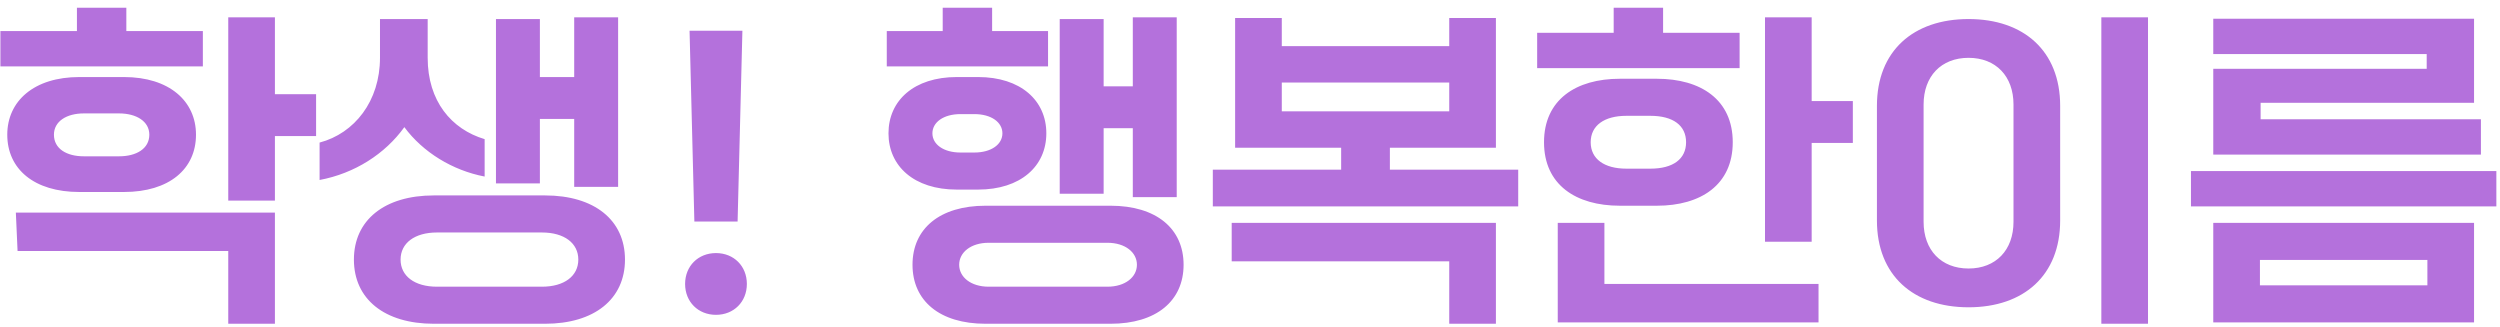 <svg width="306" height="40" viewBox="0 0 306 40" fill="none" xmlns="http://www.w3.org/2000/svg">
<path d="M15.17 23.5H9.71C4.166 23.5 0.89 20.686 0.89 16.486C0.89 12.37 4.166 9.43 9.71 9.43H15.17C20.714 9.43 23.99 12.37 23.99 16.486C23.99 20.686 20.714 23.5 15.17 23.5ZM2.15 30.724L1.94 26.02H33.65V39.628H27.938V30.724H2.15ZM27.938 24.55V2.122H33.65V11.53H38.69V16.654H33.65V24.55H27.938ZM0.05 8.128V3.802H9.416V0.946H15.464V3.802H24.83V8.128H0.05ZM10.256 19.132H14.582C16.682 19.132 18.278 18.208 18.278 16.486C18.278 14.848 16.682 13.882 14.582 13.882H10.256C8.156 13.882 6.602 14.848 6.602 16.486C6.602 18.208 8.156 19.132 10.256 19.132ZM66.712 39.628H53.104C47.056 39.628 43.318 36.604 43.318 31.774C43.318 26.944 47.056 23.92 53.104 23.92H66.712C72.76 23.92 76.498 26.944 76.498 31.774C76.498 36.604 72.76 39.628 66.712 39.628ZM60.706 22.45V2.332H66.082V9.43H70.282V2.122H75.658V22.87H70.282V14.554H66.082V22.45H60.706ZM39.118 22.03V17.452C43.402 16.318 46.51 12.37 46.51 7.078V2.332H52.348V7.078C52.348 12.37 55.246 15.814 59.32 17.032V21.61C55.372 20.854 51.76 18.628 49.492 15.562C47.14 18.838 43.402 21.232 39.118 22.03ZM53.482 35.092H66.334C69.064 35.092 70.786 33.79 70.786 31.774C70.786 29.758 69.064 28.456 66.334 28.456H53.482C50.752 28.456 49.03 29.758 49.03 31.774C49.03 33.79 50.752 35.092 53.482 35.092ZM83.856 34.756C83.856 32.572 85.452 30.976 87.636 30.976C89.82 30.976 91.416 32.572 91.416 34.756C91.416 36.94 89.82 38.536 87.636 38.536C85.452 38.536 83.856 36.94 83.856 34.756ZM84.99 27.112L84.402 3.76H90.87L90.282 27.112H84.99ZM120.637 25.18H135.925C141.553 25.18 144.871 27.994 144.871 32.404C144.871 36.814 141.553 39.628 135.925 39.628H120.637C115.009 39.628 111.691 36.814 111.691 32.404C111.691 27.994 115.009 25.18 120.637 25.18ZM129.709 23.71V2.332H135.085V10.564H138.655V2.122H144.031V24.13H138.655V15.688H135.085V23.71H129.709ZM119.713 23.206H117.109C111.901 23.206 108.751 20.35 108.751 16.318C108.751 12.286 111.901 9.43 117.109 9.43H119.713C124.921 9.43 128.071 12.286 128.071 16.318C128.071 20.35 124.921 23.206 119.713 23.206ZM121.015 35.092H135.547C137.731 35.092 139.159 33.916 139.159 32.404C139.159 30.892 137.731 29.716 135.547 29.716H121.015C118.831 29.716 117.403 30.892 117.403 32.404C117.403 33.916 118.831 35.092 121.015 35.092ZM108.541 8.128V3.802H115.387V0.946H121.435V3.802H128.281V8.128H108.541ZM117.571 18.67H119.251C121.351 18.67 122.695 17.662 122.695 16.318C122.695 14.974 121.351 13.966 119.251 13.966H117.571C115.471 13.966 114.127 14.974 114.127 16.318C114.127 17.662 115.471 18.67 117.571 18.67ZM148.449 25.264V20.77H164.157V18.082H151.179V2.206H156.891V5.65H177.387V2.206H183.099V18.082H170.121V20.77H185.829V25.264H148.449ZM150.759 31.984V27.28H183.099V39.628H177.387V31.984H150.759ZM156.891 13.63H177.387V10.102H156.891V13.63ZM202.806 25.18H198.27C192.894 25.18 188.988 22.618 188.988 17.41C188.988 12.202 192.894 9.64 198.27 9.64H202.806C208.182 9.64 212.088 12.202 212.088 17.41C212.088 22.618 208.182 25.18 202.806 25.18ZM190.668 39.46V27.28H196.38V34.756H222.588V39.46H190.668ZM216.036 29.59V2.122H221.748V12.37H226.788V17.494H221.748V29.59H216.036ZM188.148 8.338V4.012H197.514V0.946H203.562V4.012H212.928V8.338H188.148ZM199.068 20.644H202.008C204.78 20.644 206.376 19.468 206.376 17.41C206.376 15.352 204.78 14.176 202.008 14.176H199.068C196.38 14.176 194.7 15.352 194.7 17.41C194.7 19.468 196.38 20.644 199.068 20.644ZM257.204 39.628V2.122H262.916V39.628H257.204ZM229.736 26.986V12.958C229.736 6.238 234.188 2.332 240.95 2.332C247.712 2.332 252.164 6.238 252.164 12.958V26.986C252.164 33.706 247.712 37.612 240.95 37.612C234.188 37.612 229.736 33.706 229.736 26.986ZM246.452 27.154V12.79C246.452 9.346 244.31 7.078 240.95 7.078C237.59 7.078 235.448 9.346 235.448 12.79V27.154C235.448 30.598 237.59 32.866 240.95 32.866C244.31 32.866 246.452 30.598 246.452 27.154ZM270.904 39.46V27.28H302.824V39.46H270.904ZM276.616 34.924H297.112V31.816H276.616V34.924ZM268.174 25.264V20.938H305.554V25.264H268.174ZM270.904 18.922V8.422H297.028V6.616H270.904V2.29H302.824V12.58H276.7V14.596H303.664V18.922H270.904Z" fill="#B471DC"/>
</svg>
